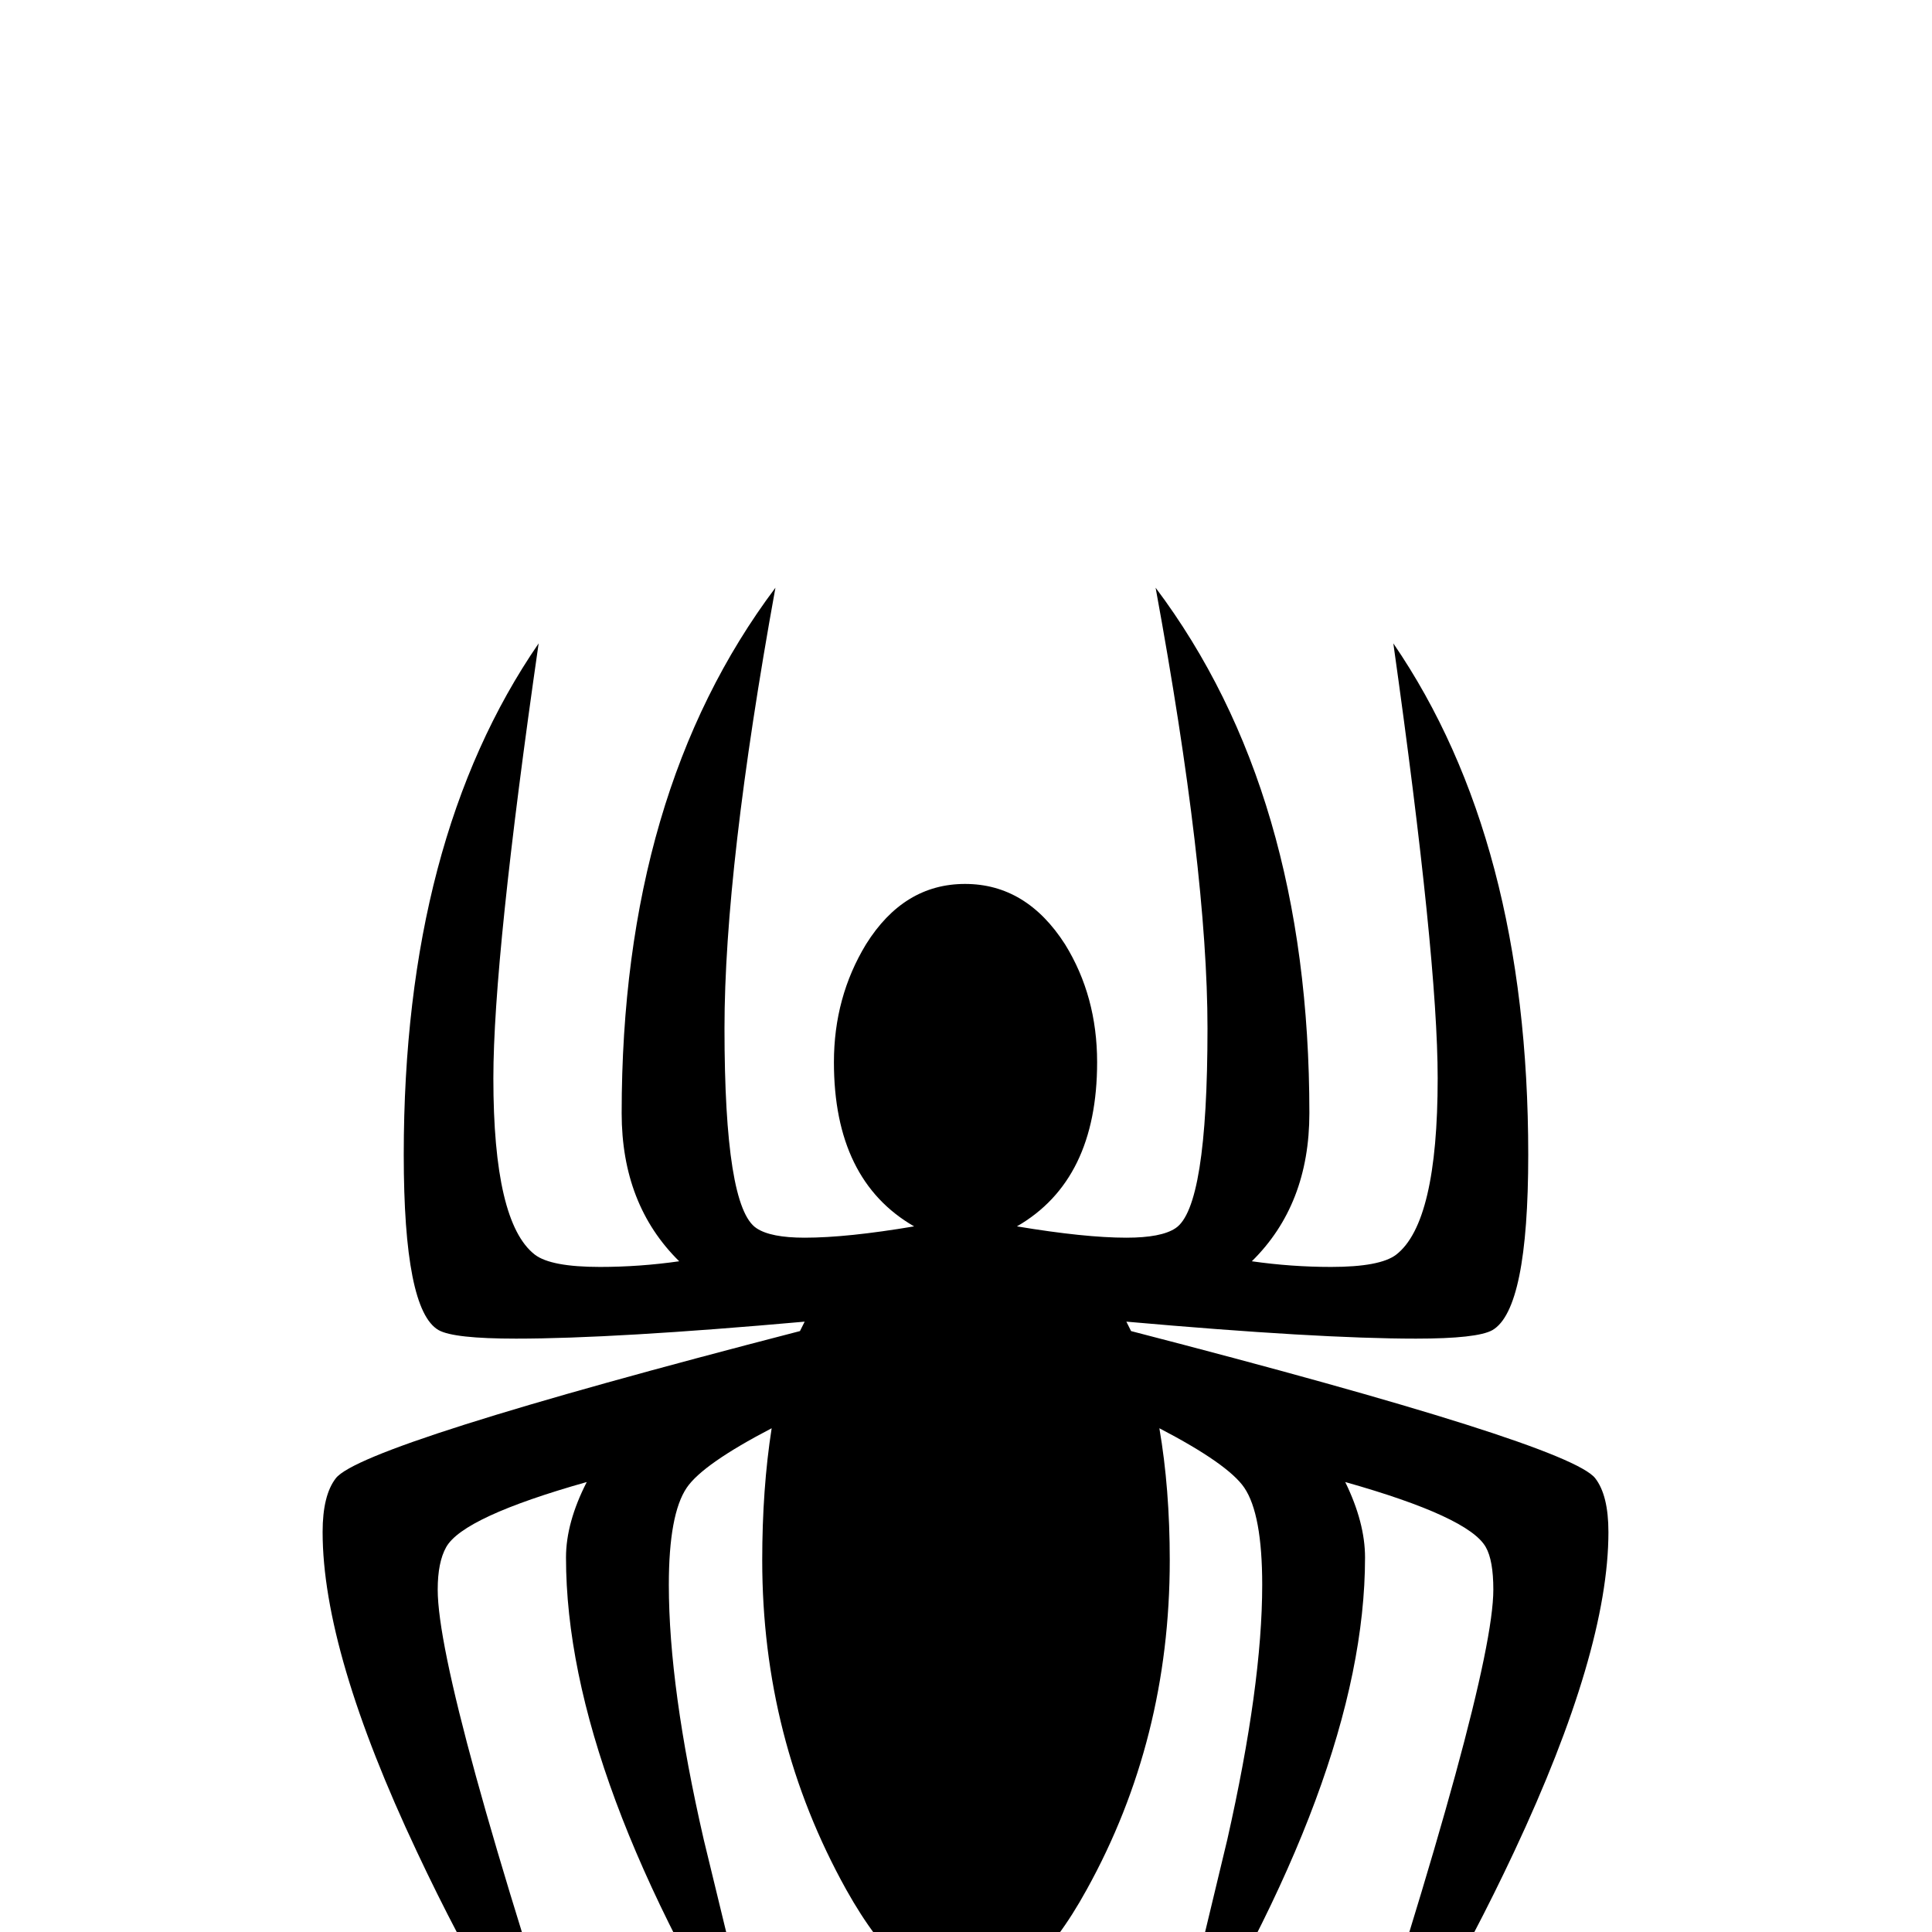 <?xml version="1.0" standalone="no"?>
<!DOCTYPE svg PUBLIC "-//W3C//DTD SVG 1.1//EN" "http://www.w3.org/Graphics/SVG/1.1/DTD/svg11.dtd" >
<svg viewBox="0 -442 2048 2048">
  <g transform="matrix(1 0 0 -1 0 1606)">
   <path fill="currentColor"
d="M1705 424q0 -126 -100 -339q-85 -181 -183 -311q161 491 161 589q0 31 -8 45q-18 32 -149 69q21 -43 21 -80q0 -232 -211 -568q22 89 65 269q37 164 37 270q0 75 -19 103q-17 25 -90 63q11 -64 11 -140q0 -190 -88 -349q-61 -111 -127 -111t-128 111q-89 160 -89 349
q0 76 10 140q-73 -38 -90 -63q-19 -28 -19 -103q0 -109 37 -270q22 -90 65 -269q-211 335 -211 568q0 37 22 80q-131 -37 -149 -69q-9 -16 -9 -45q0 -101 162 -589q-99 130 -184 311q-100 212 -100 339q0 39 14 57q28 36 492 156l5 10q-202 -18 -306 -18q-66 0 -82 9
q-37 21 -37 186q0 334 143 542q-48 -333 -48 -461q0 -153 44 -187q17 -13 69 -13q42 0 84 6q-61 60 -61 157q0 340 163 557q-54 -298 -54 -467q0 -190 34 -212q15 -10 51 -10q45 0 116 12q-85 49 -85 174q0 69 34 125q40 64 105 64t106 -64q34 -55 34 -125q0 -125 -85 -174
q72 -12 116 -12q37 0 52 10q34 22 34 212q0 167 -55 467q163 -217 163 -557q0 -97 -61 -157q42 -6 84 -6q52 0 69 13q44 34 44 187q0 127 -47 461q143 -209 143 -542q0 -164 -38 -186q-16 -9 -81 -9q-104 0 -307 18l5 -10q464 -120 492 -156q14 -18 14 -57z" />
  </g>

</svg>

